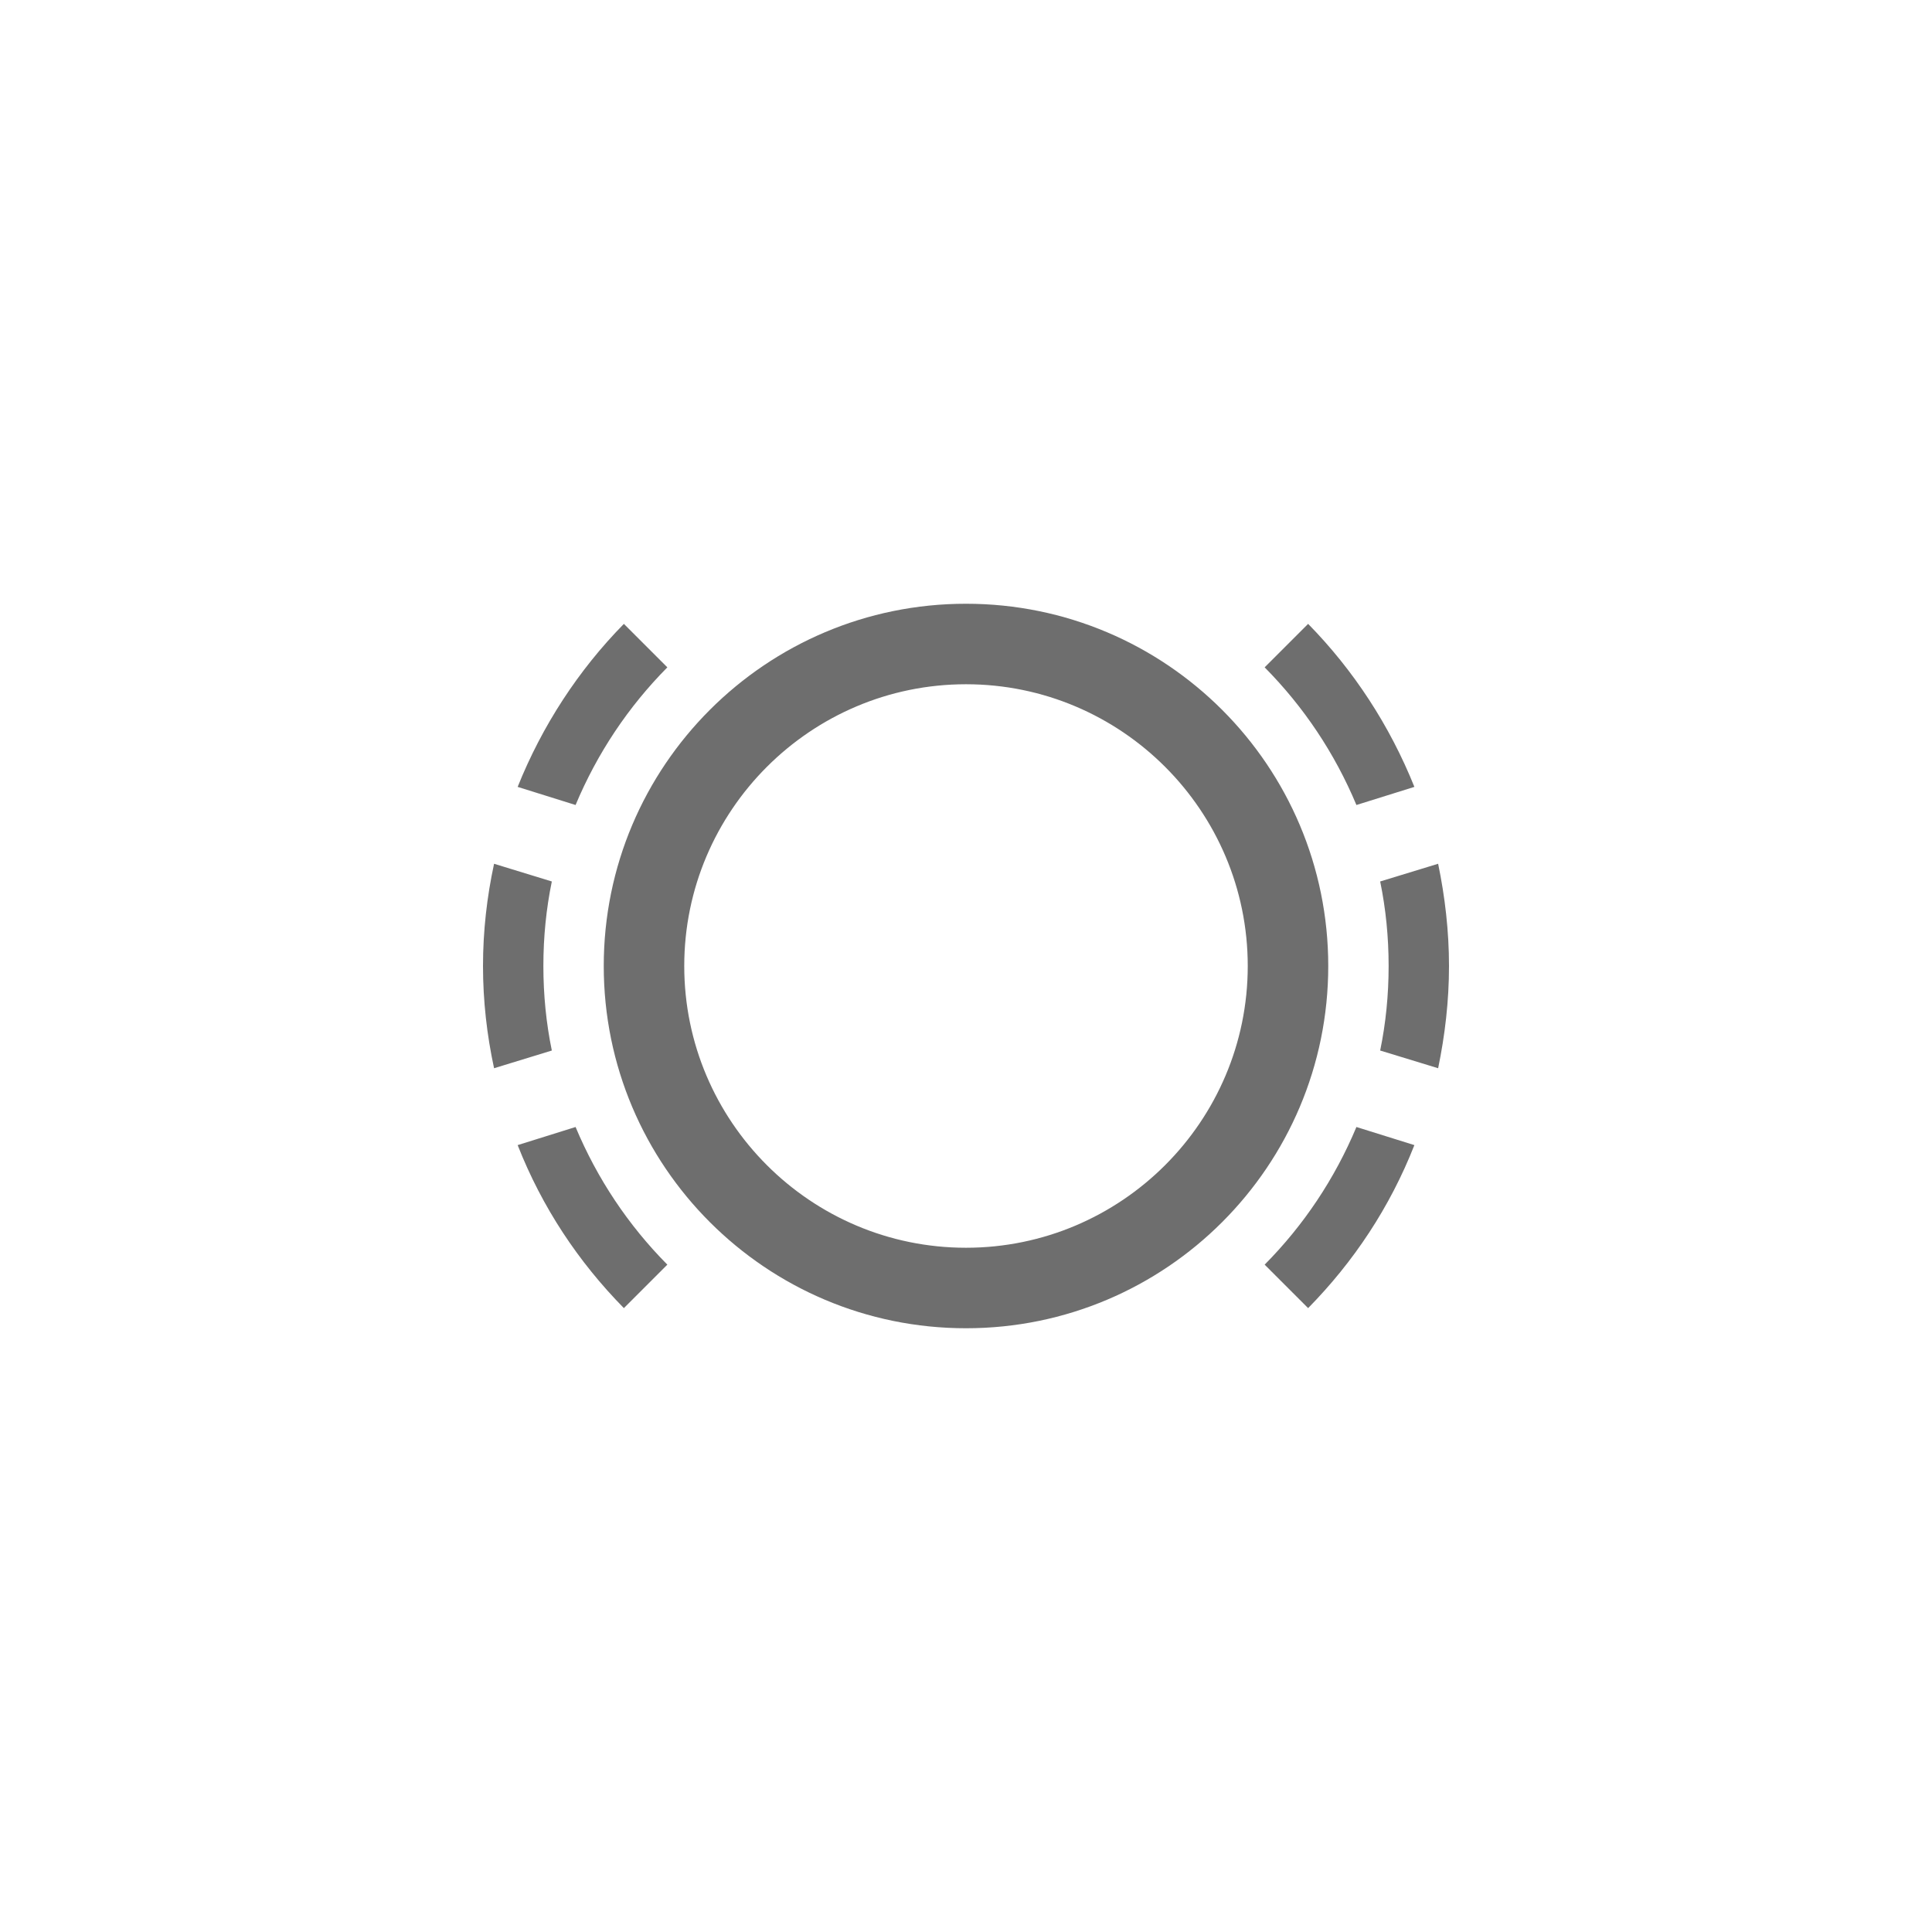 <svg xmlns="http://www.w3.org/2000/svg" viewBox="0 0 24 24" fill="#6e6e6e"><path transform="scale(0.5) translate(12 12)" d="M12 5C15.86 5 19 8.14 19 12S15.86 19 12 19 5 15.86 5 12 8.14 5 12 5M12 3C7.03 3 3 7.03 3 12S7.03 21 12 21 21 16.97 21 12 16.97 3 12 3M4.58 4.58L3.5 3.5C2.37 4.65 1.47 6.03 .861 7.55L2.3 8C2.84 6.71 3.61 5.56 4.58 4.58M1.71 14.1C1.57 13.42 1.5 12.72 1.5 12C1.5 11.28 1.57 10.58 1.71 9.9L.275 9.46C.098 10.28 0 11.13 0 12S.098 13.72 .275 14.54L1.71 14.1M23.14 7.55C22.53 6.03 21.63 4.65 20.5 3.5L19.42 4.58C20.39 5.56 21.16 6.71 21.7 8L23.14 7.55M.861 16.45C1.47 18 2.37 19.35 3.5 20.5L4.58 19.42C3.61 18.44 2.84 17.29 2.3 16L.861 16.45M19.42 19.42L20.5 20.5C21.63 19.35 22.53 18 23.14 16.45L21.7 16C21.16 17.29 20.39 18.44 19.42 19.42M22.29 9.9C22.43 10.58 22.5 11.28 22.5 12C22.5 12.72 22.43 13.42 22.29 14.1L23.73 14.54C23.9 13.72 24 12.87 24 12S23.9 10.28 23.73 9.46L22.29 9.9Z"/></svg>